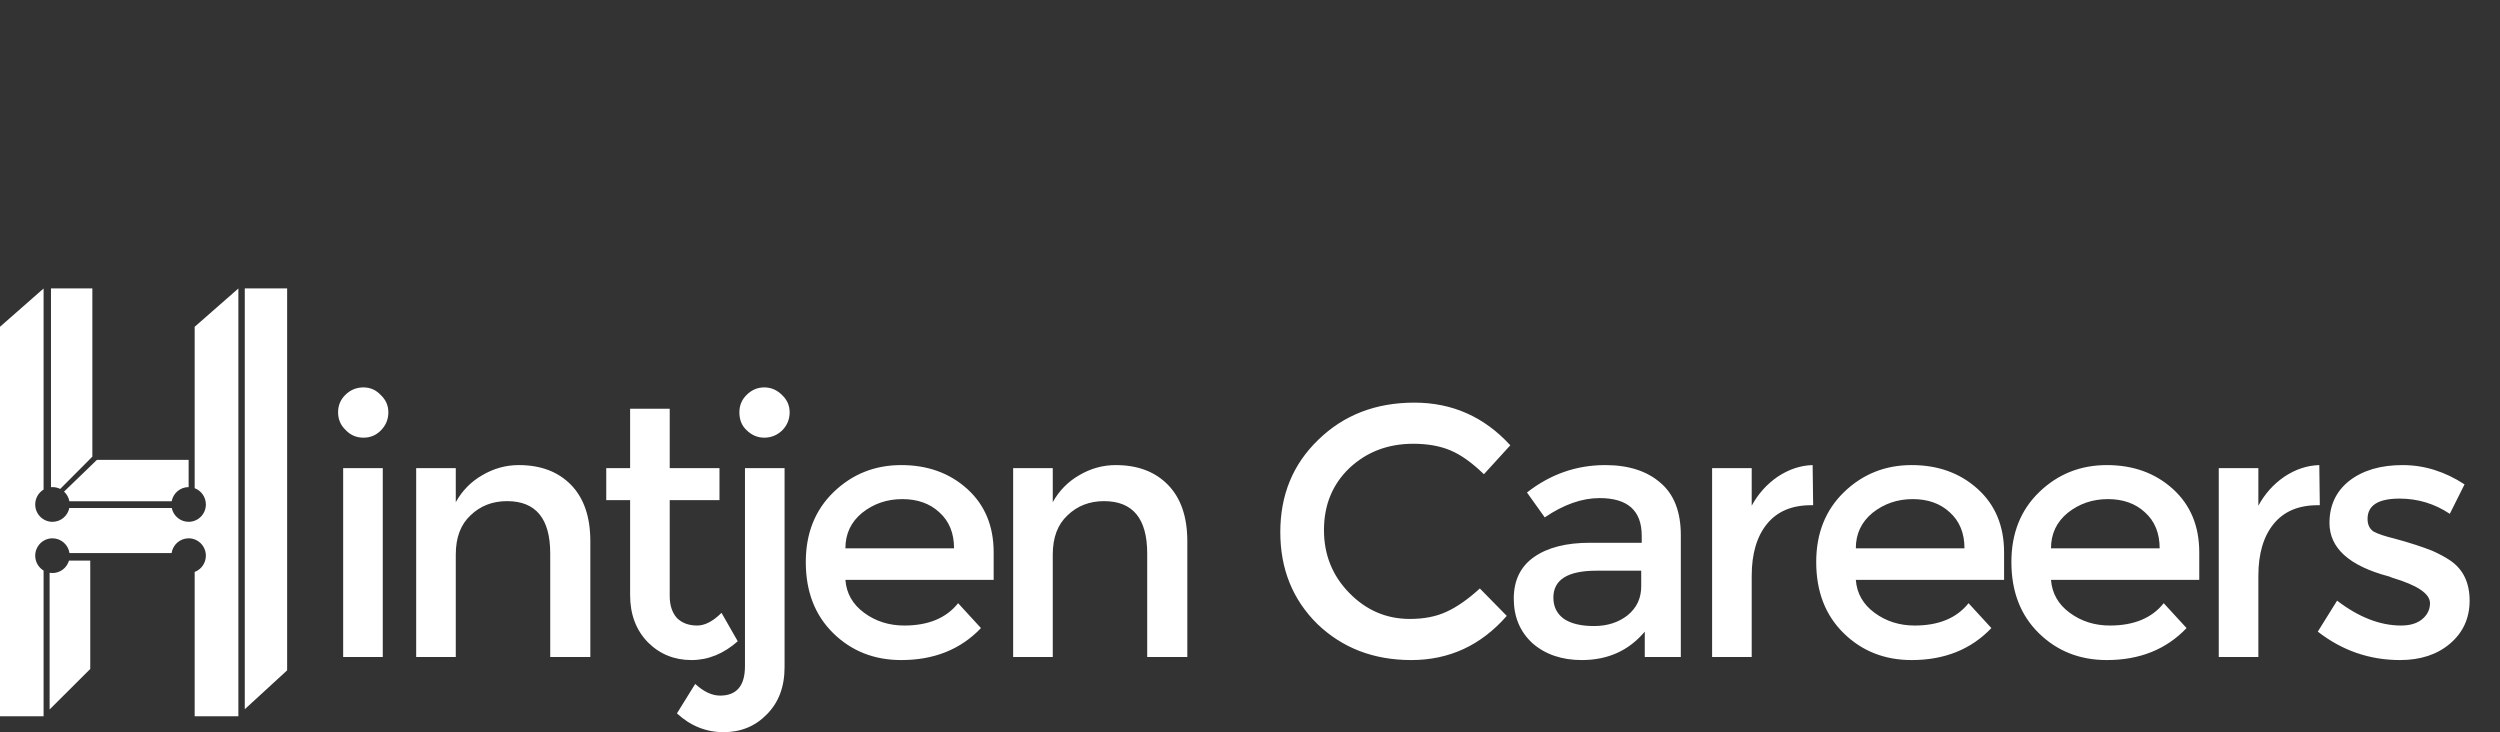 <svg width="10152" height="2974" viewBox="0 0 10152 2974" fill="none" xmlns="http://www.w3.org/2000/svg">
<rect x="0" y="0" width="10152" height="2974" fill="#333333" stroke="none"/>
<path fill-rule="evenodd" clip-rule="evenodd" d="M1166 2722.12L994 2880V1171H1166V2722.12ZM213 2327C244.762 2327 271.583 2305.69 280.143 2276.5H366.5V2716.5L201.5 2881V2326.05C205.242 2326.68 209.083 2327 213 2327ZM213 2186C248.117 2186 277.194 2212.04 282.229 2246H696.771C701.806 2212.04 730.883 2186 766 2186C804.66 2186 836 2217.56 836 2256.5C836 2286.76 817.077 2312.56 790.5 2322.56V2908.5H968V1171.5L790.5 1327V1982.44C817.077 1992.44 836 2018.25 836 2048.5C836 2087.44 804.66 2119 766 2119C732.275 2119 704.12 2094.98 697.482 2063H281.518C274.88 2094.98 246.725 2119 213 2119C174.34 2119 143 2087.44 143 2048.5C143 2022.82 156.63 2000.35 177 1988.03V1171.5L0 1327V2908.5H177V2316.97C156.63 2304.65 143 2282.18 143 2256.5C143 2217.56 174.34 2186 213 2186ZM244.387 1985.47C234.947 1980.69 224.285 1978 213 1978C210.979 1978 208.978 1978.09 207 1978.26V1171H375V1854.34L244.387 1985.47ZM281.812 2035.5C278.961 2020.09 271.135 2006.45 260.076 1996.32L393.5 1867.5H766V1978C731.75 1978 703.245 2002.77 697.188 2035.5H281.812Z" fill="white"/>
<path d="M1554.35 2668H1393.53V1900.99H1554.35V2668ZM1372.91 1674.19C1372.91 1646.69 1382.53 1623.33 1401.77 1604.08C1422.39 1583.46 1447.13 1573.15 1476 1573.15C1503.49 1573.15 1526.86 1583.46 1546.1 1604.08C1566.72 1623.33 1577.03 1646.69 1577.03 1674.19C1577.03 1703.05 1566.72 1727.79 1546.1 1748.41C1526.86 1767.66 1503.49 1777.28 1476 1777.28C1447.13 1777.28 1423.08 1766.97 1403.84 1746.35C1383.22 1727.11 1372.91 1703.05 1372.91 1674.19ZM1850.83 2668H1690.01V1900.99H1850.83V2039.13C1876.95 1992.4 1912.69 1955.97 1958.05 1929.86C2004.79 1902.36 2054.27 1888.62 2106.51 1888.62C2195.85 1888.62 2266.64 1915.42 2318.88 1969.03C2371.11 2022.64 2397.23 2098.93 2397.23 2197.9V2668H2234.34V2247.38C2234.34 2105.8 2175.92 2035.01 2059.08 2035.01C1999.98 2035.01 1950.49 2054.25 1910.63 2092.74C1870.77 2129.86 1850.83 2182.78 1850.83 2251.51V2668ZM2719.59 2030.89V2420.58C2719.59 2457.69 2729.21 2487.24 2748.45 2509.24C2769.07 2529.86 2796.56 2540.16 2830.93 2540.16C2862.54 2540.16 2895.53 2522.98 2929.9 2488.62L2995.88 2604.08C2938.15 2654.94 2875.6 2680.37 2808.25 2680.37C2738.15 2680.37 2679.04 2656.32 2630.93 2608.21C2582.82 2558.72 2558.76 2494.8 2558.76 2416.45V2030.89H2461.86V1900.99H2558.76V1659.75H2719.59V1900.99H2921.65V2030.89H2719.59ZM3025.17 1900.99H3185.99V2709.24C3185.99 2788.96 3161.94 2852.88 3113.83 2900.99C3067.09 2949.1 3008.67 2973.15 2938.57 2973.15C2867.09 2973.15 2803.86 2947.73 2748.88 2896.87L2823.1 2777.28C2857.47 2808.89 2891.15 2824.7 2924.14 2824.7C2991.49 2824.7 3025.17 2784.84 3025.17 2705.11V1900.99ZM3002.49 1674.19C3002.49 1646.69 3012.11 1623.33 3031.35 1604.08C3051.97 1583.46 3076.03 1573.15 3103.52 1573.15C3131.01 1573.15 3155.06 1583.46 3175.68 1604.08C3196.3 1623.33 3206.61 1646.69 3206.61 1674.19C3206.61 1703.05 3196.3 1727.79 3175.68 1748.41C3155.06 1767.66 3131.01 1777.28 3103.52 1777.28C3076.03 1777.28 3051.97 1766.97 3031.35 1746.35C3012.11 1728.48 3002.49 1704.43 3002.49 1674.19ZM4035.05 2354.6H3432.99C3437.11 2409.58 3462.54 2454.25 3509.28 2488.62C3556.02 2522.98 3610.31 2540.16 3672.17 2540.16C3769.76 2540.16 3842.61 2509.92 3890.72 2449.44L3983.51 2550.47C3901.03 2637.07 3793.13 2680.37 3659.8 2680.37C3549.83 2680.37 3457.73 2643.95 3383.51 2571.09C3309.28 2498.24 3272.17 2402.02 3272.17 2282.43C3272.17 2165.59 3309.97 2070.75 3385.57 1997.9C3461.17 1925.04 3552.58 1888.62 3659.8 1888.62C3767.01 1888.62 3856.36 1920.92 3927.84 1985.53C3999.31 2050.13 4035.05 2136.04 4035.05 2243.26V2354.6ZM3874.23 2226.76C3874.23 2164.91 3854.3 2116.11 3814.43 2080.37C3775.95 2044.63 3725.77 2026.76 3663.92 2026.76C3602.06 2026.76 3547.77 2045.32 3501.03 2082.43C3455.67 2119.55 3432.99 2167.66 3432.99 2226.76H3874.23ZM4275.05 2668H4114.23V1900.99H4275.05V2039.13C4301.17 1992.4 4336.91 1955.97 4382.27 1929.86C4429.01 1902.36 4478.49 1888.62 4530.72 1888.62C4620.07 1888.62 4690.86 1915.42 4743.09 1969.03C4795.33 2022.64 4821.45 2098.93 4821.45 2197.9V2668H4658.56V2247.38C4658.56 2105.8 4600.14 2035.01 4483.3 2035.01C4424.19 2035.01 4374.71 2054.25 4334.85 2092.74C4294.98 2129.86 4275.05 2182.78 4275.05 2251.51V2668ZM6009.36 2389.65L6118.64 2500.99C6014.18 2620.58 5884.97 2680.37 5731.01 2680.37C5578.44 2680.37 5451.29 2631.57 5349.57 2533.98C5249.23 2435.01 5199.05 2310.61 5199.05 2160.78C5199.05 2009.58 5250.6 1884.49 5353.69 1785.53C5456.79 1685.18 5586.68 1635.01 5743.38 1635.01C5897.34 1635.01 6027.23 1692.74 6133.08 1808.21L6025.86 1925.73C5977.75 1879 5932.39 1846.69 5889.78 1828.82C5847.16 1810.96 5796.99 1802.02 5739.26 1802.02C5636.17 1802.02 5549.57 1835.01 5479.47 1900.99C5410.74 1966.97 5376.37 2050.82 5376.37 2152.54C5376.37 2252.88 5410.74 2338.1 5479.47 2408.21C5548.2 2478.31 5629.98 2513.36 5724.83 2513.36C5782.56 2513.36 5832.04 2503.74 5873.28 2484.49C5915.89 2465.25 5961.25 2433.64 6009.36 2389.65ZM6825.47 2668H6679.08V2564.91C6614.48 2641.88 6529.25 2680.37 6423.41 2680.37C6342.31 2680.37 6275.64 2657.69 6223.41 2612.33C6172.55 2565.59 6147.12 2505.11 6147.12 2430.89C6147.12 2356.66 6174.61 2300.3 6229.6 2261.81C6284.58 2223.33 6360.18 2204.08 6456.4 2204.08H6666.71V2175.22C6666.71 2073.5 6609.66 2022.64 6495.58 2022.64C6424.1 2022.64 6349.87 2048.76 6272.9 2100.99L6200.73 1999.96C6295.58 1925.73 6401.42 1888.62 6518.26 1888.62C6613.1 1888.62 6688.02 1912.67 6743 1960.78C6797.98 2007.52 6825.47 2078.31 6825.47 2173.15V2668ZM6664.65 2317.48H6483.2C6366.37 2317.48 6307.95 2353.91 6307.95 2426.76C6307.95 2463.88 6322.38 2492.74 6351.25 2513.36C6380.11 2532.6 6420.66 2542.23 6472.9 2542.23C6526.5 2542.23 6571.86 2527.79 6608.98 2498.93C6646.09 2468.69 6664.65 2429.51 6664.65 2381.4V2317.48ZM7113.33 2338.1V2668H6952.51V1900.99H7113.33V2053.57C7139.45 2005.46 7174.5 1966.28 7218.49 1936.04C7263.85 1905.8 7311.27 1889.99 7360.76 1888.62L7362.82 2051.51H7354.57C7276.22 2051.51 7216.43 2076.93 7175.19 2127.79C7133.95 2178.65 7113.33 2248.76 7113.33 2338.1ZM8138.18 2354.6H7536.12C7540.24 2409.58 7565.67 2454.25 7612.4 2488.62C7659.14 2522.98 7713.44 2540.16 7775.29 2540.16C7872.89 2540.16 7945.74 2509.92 7993.85 2449.44L8086.63 2550.47C8004.16 2637.07 7896.25 2680.37 7762.92 2680.37C7652.95 2680.37 7560.86 2643.95 7486.63 2571.09C7412.4 2498.24 7375.29 2402.02 7375.29 2282.43C7375.29 2165.59 7413.09 2070.75 7488.69 1997.9C7564.29 1925.04 7655.7 1888.62 7762.92 1888.62C7870.14 1888.62 7959.48 1920.92 8030.96 1985.53C8102.44 2050.13 8138.18 2136.04 8138.18 2243.26V2354.6ZM7977.35 2226.76C7977.35 2164.91 7957.42 2116.11 7917.56 2080.37C7879.07 2044.63 7828.9 2026.76 7767.04 2026.76C7705.19 2026.76 7650.89 2045.32 7604.16 2082.43C7558.8 2119.55 7536.12 2167.66 7536.12 2226.76H7977.35ZM8930.76 2354.6H8328.69C8332.82 2409.58 8358.25 2454.25 8404.98 2488.62C8451.72 2522.98 8506.01 2540.16 8567.87 2540.16C8665.46 2540.16 8738.32 2509.92 8786.43 2449.44L8879.21 2550.47C8796.74 2637.07 8688.83 2680.37 8555.5 2680.37C8445.53 2680.37 8353.44 2643.95 8279.21 2571.09C8204.98 2498.24 8167.87 2402.02 8167.87 2282.43C8167.87 2165.59 8205.67 2070.75 8281.27 1997.9C8356.87 1925.04 8448.28 1888.62 8555.5 1888.62C8662.71 1888.62 8752.06 1920.92 8823.54 1985.53C8895.02 2050.13 8930.76 2136.04 8930.76 2243.26V2354.6ZM8769.93 2226.76C8769.93 2164.91 8750 2116.11 8710.14 2080.37C8671.65 2044.63 8621.48 2026.76 8559.62 2026.76C8497.77 2026.76 8443.47 2045.32 8396.74 2082.43C8351.37 2119.55 8328.69 2167.66 8328.69 2226.76H8769.93ZM9170.76 2338.1V2668H9009.93V1900.99H9170.76V2053.57C9196.87 2005.46 9231.93 1966.28 9275.91 1936.04C9321.27 1905.8 9368.69 1889.99 9418.18 1888.62L9420.24 2051.51H9411.99C9333.64 2051.51 9273.85 2076.93 9232.61 2127.79C9191.38 2178.65 9170.76 2248.76 9170.76 2338.1ZM9746.12 2680.37C9622.4 2680.37 9511.06 2641.88 9412.09 2564.91L9490.45 2439.13C9578.42 2506.49 9665.02 2540.16 9750.24 2540.16C9785.98 2540.16 9814.16 2531.92 9834.77 2515.42C9856.77 2497.55 9867.76 2475.56 9867.76 2449.44C9867.76 2410.96 9816.91 2376.59 9715.19 2346.35C9712.44 2344.98 9709 2343.6 9704.88 2342.23C9702.13 2340.85 9700.07 2340.16 9698.69 2340.16C9539.24 2297.55 9459.52 2225.39 9459.52 2123.67C9459.52 2052.19 9486.32 1995.15 9539.93 1952.54C9594.91 1909.92 9667.08 1888.62 9756.42 1888.62C9844.4 1888.62 9928.25 1914.74 10008 1966.97L9948.18 2086.56C9886.32 2045.32 9818.28 2024.7 9744.05 2024.7C9657.46 2024.7 9614.16 2052.19 9614.16 2107.18C9614.16 2130.54 9622.4 2147.73 9638.9 2158.72C9656.77 2168.34 9685.63 2177.97 9725.5 2187.59C9785.98 2204.08 9836.84 2220.58 9878.07 2237.07C9905.57 2249.44 9929.62 2262.5 9950.24 2276.25C10002.5 2311.99 10028.6 2366.28 10028.6 2439.13C10028.6 2510.61 10001.8 2569.03 9948.18 2614.39C9895.94 2658.38 9828.59 2680.37 9746.12 2680.37Z" fill="white"/>
</svg>
